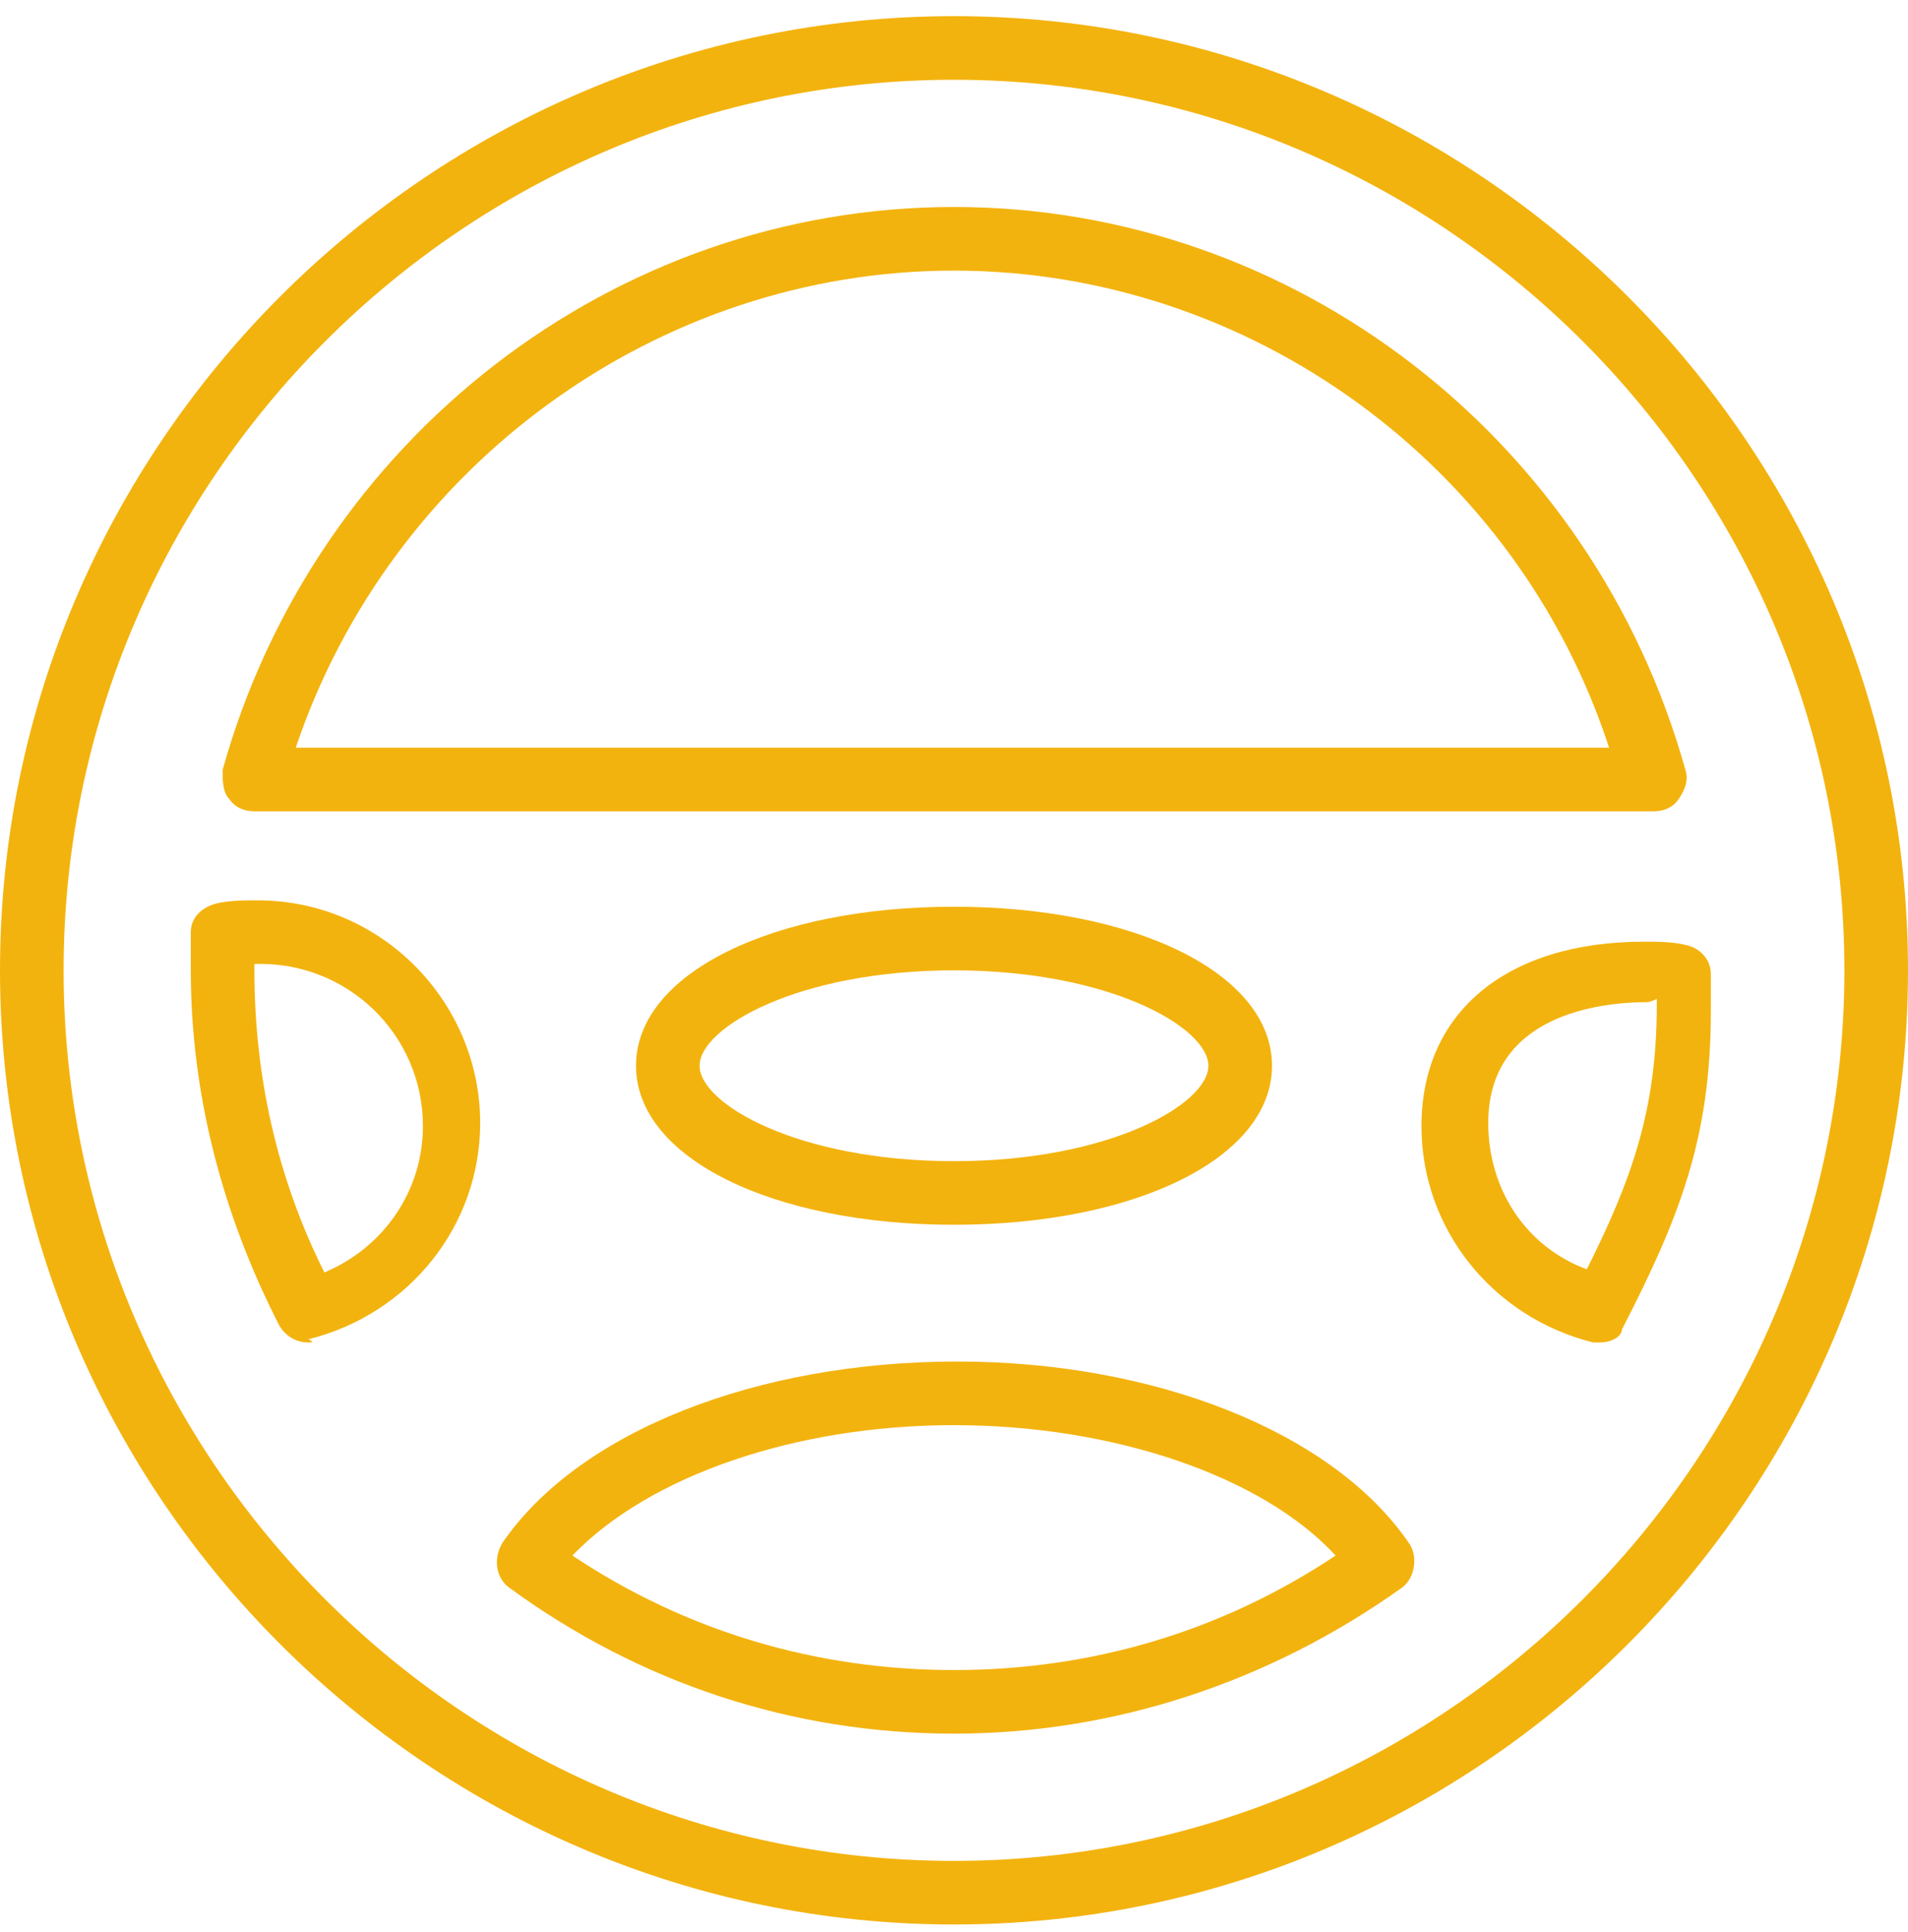 <svg width="80" height="81" viewBox="0 0 80 81" fill="none" xmlns="http://www.w3.org/2000/svg">
<path d="M10.667 34.011H69.334C69.734 34.011 70.133 33.877 70.4 33.477C70.667 33.078 70.8 32.678 70.667 32.278C66.8 18.411 54.267 8.677 40 8.677C25.733 8.677 13.2 18.411 9.333 32.278C9.333 32.678 9.333 33.211 9.6 33.477C9.867 33.877 10.267 34.011 10.667 34.011ZM40 11.344C52.4 11.344 63.6 19.477 67.467 31.344H12.4C16.4 19.477 27.6 11.344 40 11.344Z" fill="#F3B30E"/>
<path d="M70.667 39.611C70.133 39.477 69.467 39.477 68.933 39.477C63.2 39.477 59.6 42.411 59.6 47.211C59.6 51.477 62.533 55.211 66.8 56.278C66.8 56.278 66.933 56.278 67.067 56.278C67.6 56.278 68 56.011 68 55.744C70.4 51.078 71.733 47.744 71.733 42.411C71.733 42.011 71.733 41.744 71.733 41.344V40.811C71.733 40.278 71.333 39.744 70.667 39.611ZM69.467 42.144C69.467 46.544 68.4 49.477 66.533 53.211C64 52.278 62.4 49.877 62.4 47.078C62.4 42.544 67.067 42.011 69.067 42.011C69.067 42.011 69.2 42.011 69.467 41.877C69.467 42.011 69.467 42.011 69.467 42.144Z" fill="#F3B30E"/>
<path d="M40.133 57.077C31.733 57.077 24.267 60.011 21.067 64.677C20.667 65.344 20.8 66.144 21.333 66.544C26.8 70.544 33.2 72.677 40 72.677C46.667 72.677 53.2 70.544 58.8 66.544C59.333 66.144 59.467 65.211 59.067 64.677C55.867 60.011 48.4 57.077 40.133 57.077ZM40 70.011C34.267 70.011 28.8 68.411 24 65.211C27.2 61.877 33.333 59.744 40 59.744C46.667 59.744 52.933 61.877 56 65.211C51.2 68.411 45.733 70.011 40 70.011Z" fill="#F3B30E"/>
<path d="M40 0.677C18 0.677 0 18.677 0 40.678C0 62.678 18 80.677 40 80.677C62 80.677 80 62.678 80 40.678C80 18.677 62 0.677 40 0.677ZM40 78.011C19.467 78.011 2.667 61.211 2.667 40.678C2.667 20.144 19.467 3.344 40 3.344C60.533 3.344 77.333 20.144 77.333 40.678C77.333 61.211 60.533 78.011 40 78.011Z" fill="#F3B30E"/>
<path d="M10.8 37.744C10.267 37.744 9.6 37.744 9.067 37.877C8.533 38.011 8 38.411 8 39.077V39.611C8 40.011 8 40.277 8 40.677C8 45.877 9.333 50.944 11.733 55.611C12 56.011 12.4 56.277 12.933 56.277C13.067 56.277 13.2 56.277 12.933 56.144C17.2 55.077 20.133 51.344 20.133 47.077C20.133 42.011 16 37.744 10.8 37.744ZM13.6 53.344C11.6 49.344 10.667 45.077 10.667 40.677C10.667 40.544 10.667 40.544 10.667 40.411C14.533 40.277 17.733 43.344 17.733 47.211C17.733 49.877 16.133 52.277 13.6 53.344Z" fill="#F3B30E"/>
<path d="M26.667 44.678C26.667 48.544 32.4 51.344 40 51.344C47.6 51.344 53.333 48.544 53.333 44.678C53.333 40.811 47.6 38.011 40 38.011C32.4 38.011 26.667 40.811 26.667 44.678ZM50.667 44.678C50.667 46.278 46.533 48.678 40 48.678C33.467 48.678 29.333 46.278 29.333 44.678C29.333 43.078 33.467 40.678 40 40.678C46.533 40.678 50.667 43.078 50.667 44.678Z" fill="#F3B30E"/>
</svg>
